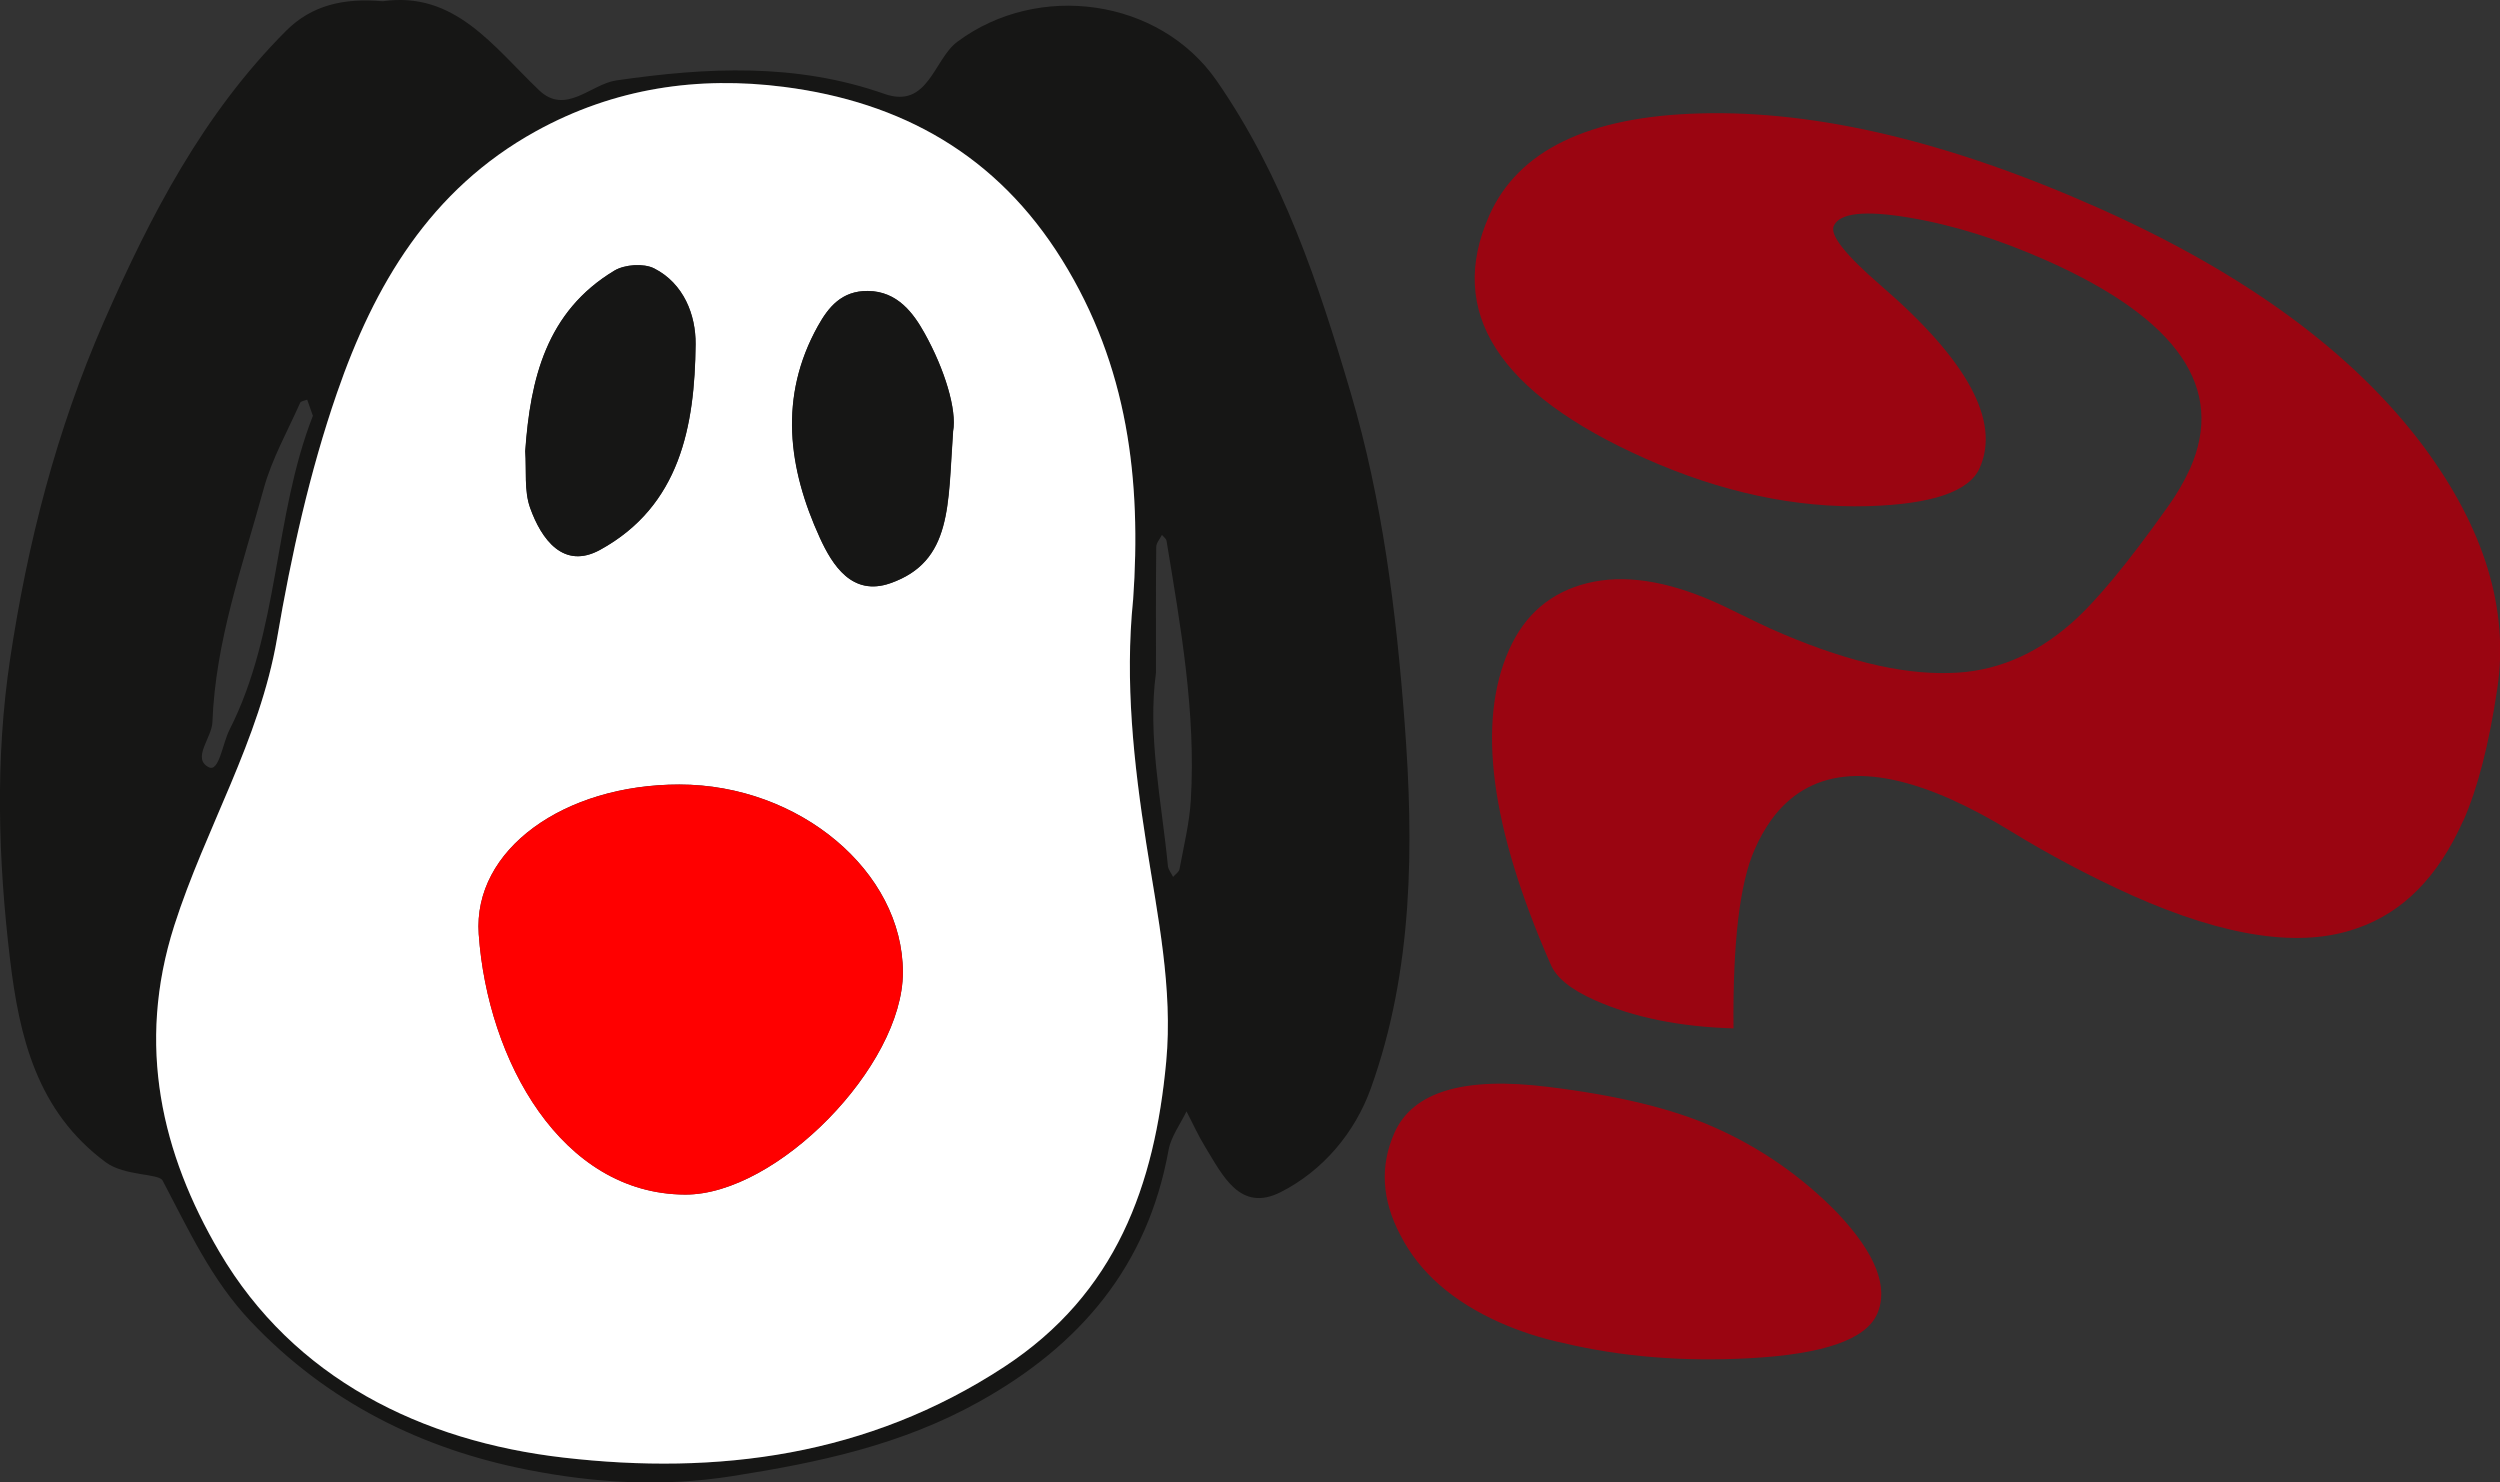 <?xml version="1.0" encoding="UTF-8"?>
<svg id="Camada_2" data-name="Camada 2" xmlns="http://www.w3.org/2000/svg" xmlns:xlink="http://www.w3.org/1999/xlink" viewBox="0 0 500 296.5">
  <rect x="0" y="0" width="500" height="296.5" fill="#333333" stroke="none"/>
  <defs>
    <style>
      .cls-1 {
        fill: red;
      }

      .cls-1, .cls-2, .cls-3, .cls-4, .cls-5 {
        stroke-width: 0px;
      }

      .cls-2 {
        fill: none;
      }

      .cls-3 {
        fill: #fff;
      }

      .cls-4 {
        fill: #9a0511;
      }

      .cls-6 {
        clip-path: url(#clippath);
      }

      .cls-5 {
        fill: #161615;
      }
    </style>
    <clipPath id="clippath">
      <rect class="cls-2" width="500" height="296.5"/>
    </clipPath>
  </defs>
  <g id="Grupo_11" data-name="Grupo 11">
    <g class="cls-6">
      <g id="Grupo_10" data-name="Grupo 10">
        <path id="Caminho_21" data-name="Caminho 21" class="cls-5" d="m76.53.25c14.4-2.07,22.08,9,31.28,17.79,5.33,5.09,10.35-1.22,15.48-1.96,18.13-2.62,35.91-3.52,53.6,2.7,8.76,3.08,9.85-6.91,14.58-10.43,16.18-12.04,40.43-8.71,51.88,7.82,13.2,19.07,20.32,40.42,26.8,62.42,6.37,21.62,9.09,43.75,10.77,65.86,1.86,24.54,1.76,49.51-6.75,73.22-3.19,8.88-9.6,16.49-18.04,20.76-8.13,4.11-11.6-3.37-15.07-9.01-1.41-2.29-2.51-4.76-3.76-7.15-1.23,2.58-3.1,5.04-3.59,7.75-4.19,23.22-17.67,39.08-37.93,50.35-15.52,8.64-32.01,12.13-49.43,14.87-14.06,2.21-27.58,1.32-40.72-1.26-21.13-4.14-40.16-13.5-55.48-29.7-7.93-8.39-12.42-18.33-17.63-28.18-.76-1.44-7.61-.86-11.37-3.65-13.77-10.19-17.29-25.06-19.15-40.65-2.38-19.95-2.97-40,.01-59.92,3.49-23.25,9.27-45.82,18.78-67.57C30.13,43.02,40.64,22.76,57.23,6.15,62.36,1.02,68.8-.44,76.53.25m150.08,119.79c1.69-24.03-1.01-46.8-14.19-68.04-13.09-21.1-32.21-31.61-55.63-34.62-17.11-2.2-33.88.17-49.64,8.88-21.18,11.7-32.34,30.88-39.76,52.32-5.48,15.85-9.15,32.48-11.98,49.05-3.49,20.46-14.35,38.05-20.56,57.47-7.68,24.02-2.46,45.71,9.03,65.3,14.87,25.34,40.46,37.85,68.8,41.12,30.8,3.56,60.84-.28,88.12-18.13,22.51-14.72,30.13-36.43,32.43-61.03,1.37-14.65-1.72-29.16-3.99-43.7-2.5-16.03-4.28-32.3-2.64-48.62M62.58,83.16c-.41-1.16-.77-2.19-1.14-3.23-.49.21-1.26.28-1.41.63-2.52,5.68-5.65,11.21-7.28,17.15-4.22,15.38-9.67,30.51-10.27,46.76-.11,3.07-4.18,7.24-.72,8.98,2.06,1.03,2.75-4.76,4.13-7.47,10.06-19.79,8.75-42.48,16.69-62.82m168.62,51.36c-1.73,12.68,1.11,25.61,2.38,38.64.07.77.68,1.48,1.04,2.22.44-.51,1.18-.97,1.28-1.55.85-4.61,2-9.22,2.27-13.87,1.03-17.49-2.04-34.64-4.86-51.79-.07-.44-.61-.8-.92-1.19-.4.8-1.14,1.61-1.14,2.41-.09,8.2-.05,16.4-.05,25.13"/>
        <path id="Caminho_22" data-name="Caminho 22" class="cls-3" d="m226.61,120.04c-1.64,16.32.13,32.59,2.64,48.62,2.27,14.54,5.36,29.05,3.99,43.7-2.31,24.6-9.92,46.3-32.43,61.03-27.28,17.85-57.32,21.69-88.12,18.13-28.33-3.27-53.92-15.78-68.8-41.12-11.5-19.59-16.71-41.28-9.03-65.3,6.21-19.42,17.06-37.01,20.56-57.47,2.83-16.57,6.5-33.2,11.98-49.05,7.41-21.45,18.58-40.62,39.76-52.32,15.77-8.71,32.54-11.07,49.64-8.88,23.42,3.01,42.54,13.53,55.63,34.62,13.18,21.24,15.88,44.01,14.19,68.04m-90.75,36.86c-23.02,0-41.3,12.97-40.12,29.93,1.77,25.22,16.51,52,41.31,52.08,18.35.05,43.51-25.68,43.52-44.43.02-20.17-20.7-37.58-44.71-37.58m-30.81-66.71c.27,3.92-.25,7.95.97,11.35,2.24,6.29,6.67,12.44,14,8.42,15.99-8.77,18.94-24.75,19.1-41.12.06-5.86-2.37-12.15-8.28-15.16-2.09-1.06-5.89-.8-7.95.44-13.61,8.18-16.82,21.69-17.83,36.07m85.55-3.89c.8-4.3-1.67-12.46-5.73-19.72-2.14-3.83-5.34-8.36-11.34-8.39-5.21-.03-7.84,3.22-9.95,7-7.89,14.14-5.96,28.47.39,42.36,2.51,5.49,6.45,11.76,14.09,9.09,12.45-4.35,11.49-15.67,12.55-30.34"/>
        <path id="Caminho_23" data-name="Caminho 23" class="cls-1" d="m135.86,156.91c24.02,0,44.73,17.41,44.71,37.58-.02,18.75-25.18,44.49-43.53,44.43-24.8-.07-39.54-26.86-41.3-52.08-1.19-16.96,17.1-29.93,40.12-29.93"/>
        <path id="Caminho_24" data-name="Caminho 24" class="cls-5" d="m105.04,90.2c1.01-14.39,4.22-27.9,17.83-36.07,2.07-1.24,5.86-1.5,7.95-.44,5.92,3.01,8.34,9.3,8.29,15.16-.17,16.37-3.11,32.35-19.1,41.12-7.33,4.02-11.76-2.13-14-8.42-1.21-3.41-.7-7.43-.97-11.35"/>
        <path id="Caminho_25" data-name="Caminho 25" class="cls-5" d="m190.6,86.31c-1.07,14.67-.11,25.99-12.55,30.34-7.63,2.67-11.58-3.6-14.09-9.09-6.35-13.89-8.27-28.22-.38-42.36,2.11-3.78,4.74-7.03,9.95-7,6,.03,9.2,4.56,11.34,8.39,4.06,7.26,6.54,15.42,5.73,19.72"/>
        <path id="Caminho_26" data-name="Caminho 26" class="cls-4" d="m375.4,262.84c-2.26,5.07-10.73,8.01-25.42,8.8-13.29.73-25.73-.28-37.35-3.04-4.34-.92-8.57-2.29-12.63-4.08-9.47-4.22-16.11-10.04-19.91-17.47-3.74-7.05-4.14-13.88-1.2-20.49,3.66-8.23,13.91-11.29,30.75-9.18,13.81,1.68,24.83,4.35,33.07,8.02,9.32,4.09,17.75,9.95,24.83,17.25,7.63,8.1,10.25,14.83,7.87,20.19m117.21-98.66c-4.99,11.2-12.07,18.36-21.27,21.49-11.17,3.97-26.14,1.78-44.89-6.57-8.43-3.8-16.61-8.13-24.5-12.97-3.76-2.32-7.65-4.4-11.67-6.23-16.65-7.42-28.67-6.06-36.04,4.08-1.31,1.85-2.42,3.83-3.32,5.92-2.98,6.7-4.39,18.63-4.23,35.78-10.76-.32-20.01-2.2-27.76-5.65-4.79-2.13-7.73-4.53-8.83-7.2-12.01-27.37-14.78-48.32-8.3-62.87,3.15-7.08,8.37-11.52,15.65-13.33,7.28-1.8,15.8-.53,25.57,3.81,1.24.55,3.09,1.43,5.53,2.64,2.44,1.2,4.29,2.08,5.53,2.64,13.97,6.22,25.9,9.18,35.78,8.88,8.9-.16,17.03-3.48,24.39-9.95,4.87-4.25,11.32-12.04,19.35-23.37,1.7-2.36,3.17-4.87,4.38-7.51,7.16-16.08-2.37-29.95-28.59-41.63-9.67-4.3-18.9-7.18-27.71-8.64-8.81-1.46-13.79-.9-14.94,1.69-.81,1.82,2.35,5.81,9.47,11.96,17.32,14.94,23.89,27.09,19.71,36.47-2.09,4.69-9.53,7.23-22.31,7.61-14.52.41-29.39-2.77-44.6-9.54-29.38-13.08-39.76-29.29-31.16-48.62,5.8-13.01,19.89-19.81,42.28-20.39,23.32-.62,49.87,5.7,79.63,18.95,29.28,13.04,50.93,28.93,64.95,47.67,12.18,16.43,17.09,32.55,14.75,48.37-1.66,11.19-3.94,20.03-6.83,26.54"/>
      </g>
    </g>
  </g>
</svg>